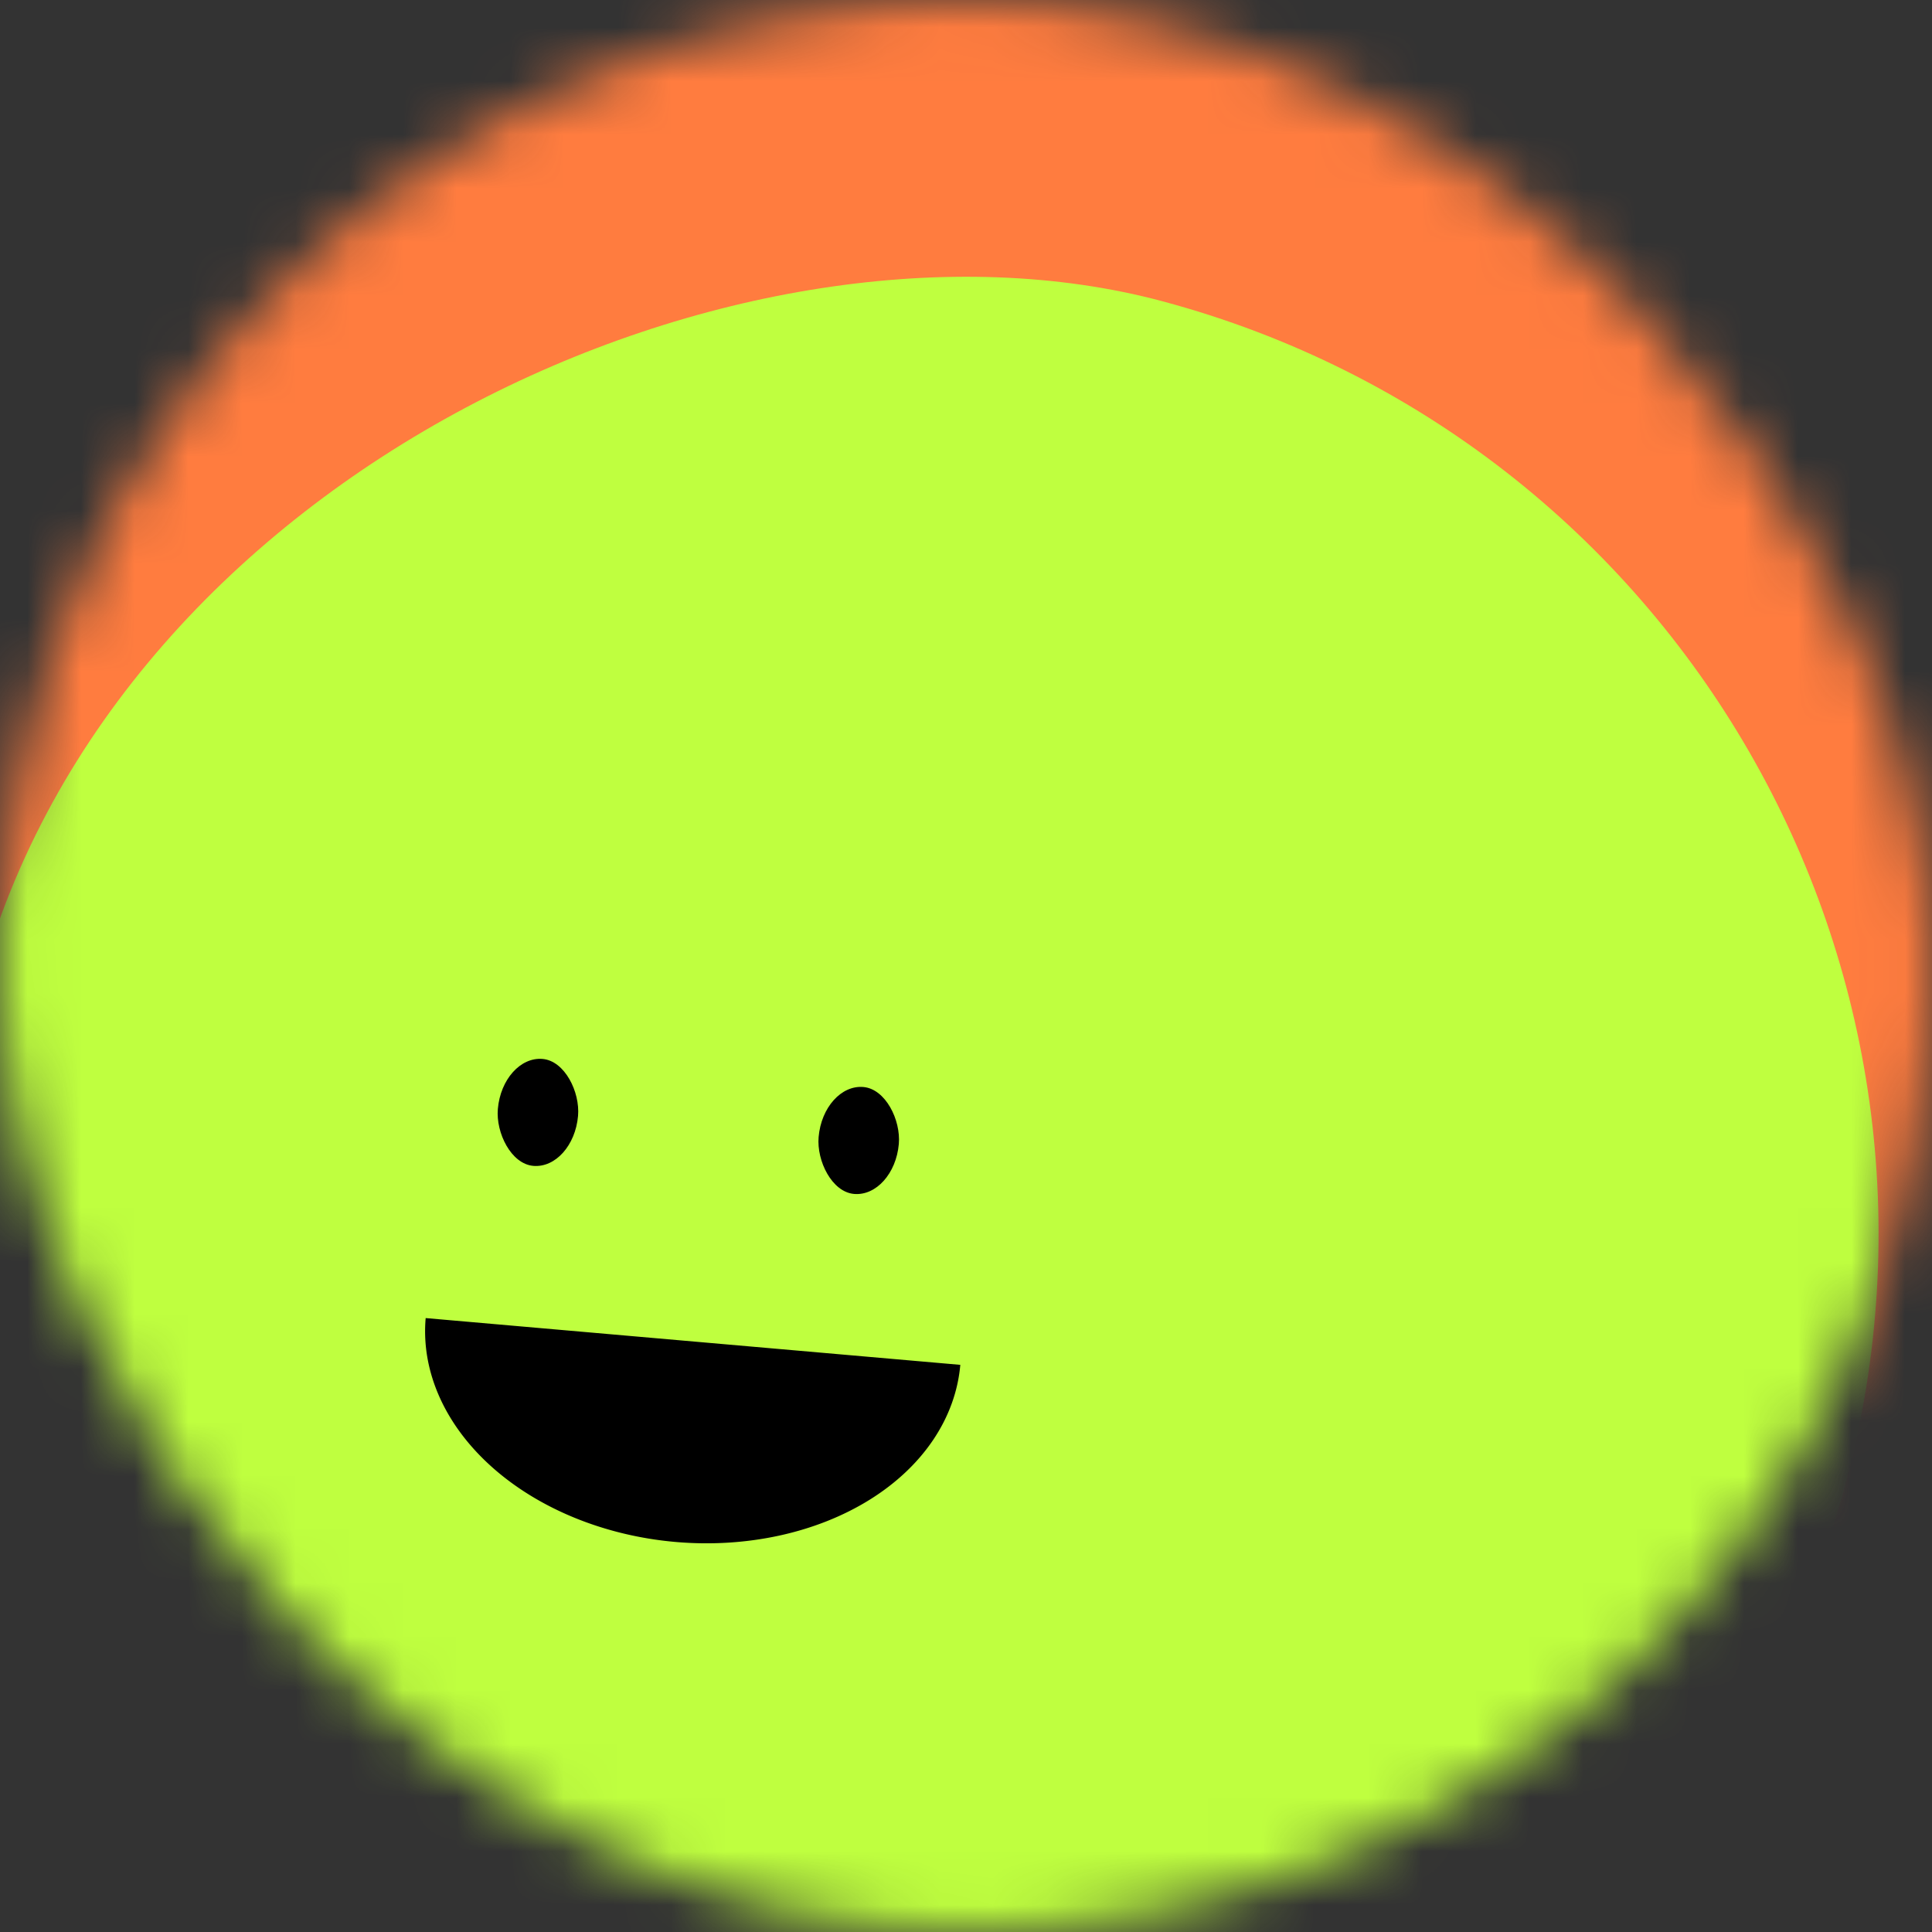 <svg viewBox="0 0 36 36" fill="none" role="img" xmlns="http://www.w3.org/2000/svg" width="120" height="120"><rect x="0" y="0" width="36" height="36" fill="#333333" stroke="none"/><mask id="mask__beam" maskUnits="userSpaceOnUse" x="0" y="0" width="36" height="36"><rect width="36" height="36" rx="72" fill="#FFFFFF"></rect></mask><g mask="url(#mask__beam)"><rect width="36" height="36" fill="#ff7c3f"></rect><rect x="0" y="0" width="36" height="36" transform="translate(-1 5) rotate(285 18 18) scale(1)" fill="#BFFF3F" rx="36"></rect><g transform="translate(-5 6) rotate(5 18 18)"><path d="M13,19 a1,0.75 0 0,0 10,0" fill="#000000"></path><rect x="14" y="14" width="1.5" height="2" rx="1" stroke="none" fill="#000000"></rect><rect x="20" y="14" width="1.5" height="2" rx="1" stroke="none" fill="#000000"></rect></g></g></svg>